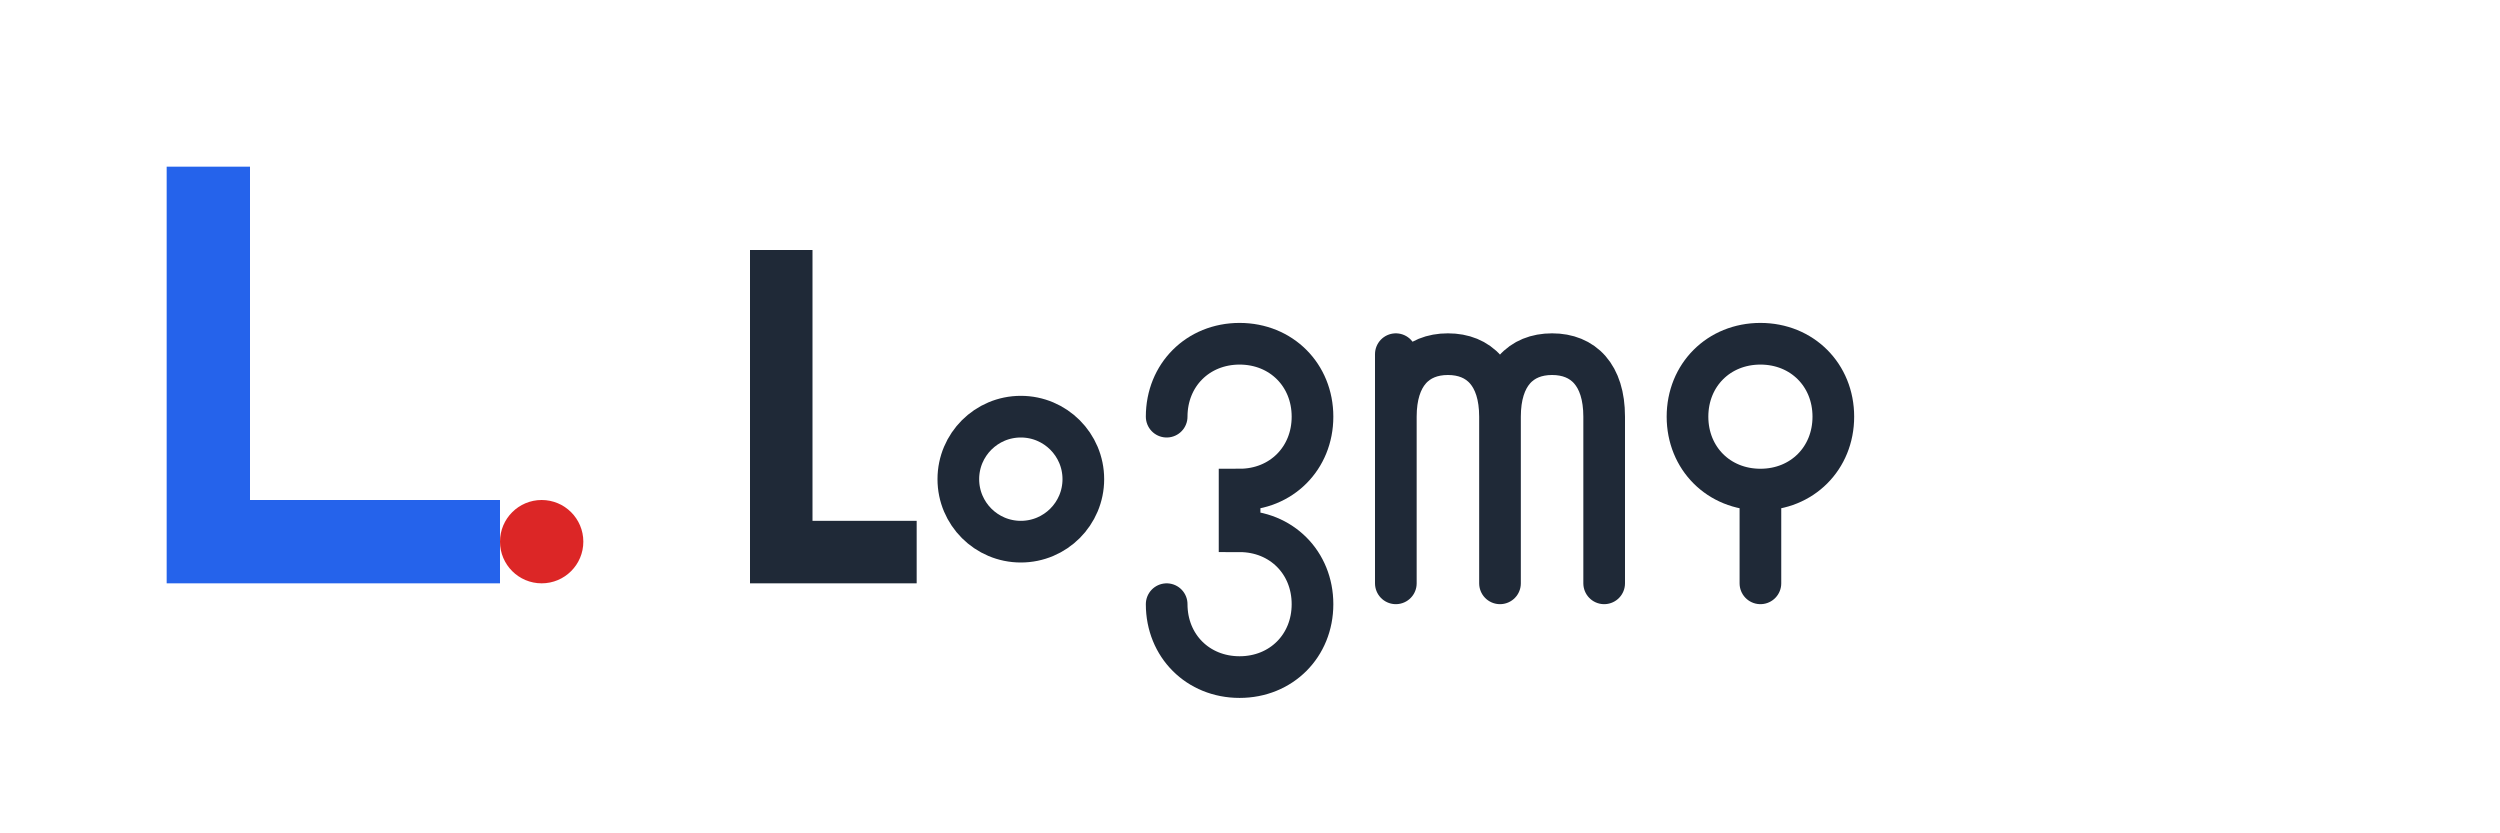 <svg width="120" height="40" viewBox="0 0 120 40" xmlns="http://www.w3.org/2000/svg">
  <!-- Main Logo Container -->
  <g>
    <!-- L Symbol -->
    <g transform="translate(8, 8)">
      <!-- Modern L shape with geometric precision -->
      <path d="M0 0 L0 20 L16 20 L16 16 L4 16 L4 0 Z" 
            fill="#2563EB" 
            stroke="none"/>
      <!-- Accent dot for modern touch -->
      <circle cx="18" cy="18" r="2" fill="#DC2626"/>
    </g>
    
    <!-- Logma Text -->
    <g transform="translate(36, 12)" fill="#1F2937">
      <!-- L -->
      <path d="M0 0 L0 16 L8 16 L8 13 L3 13 L3 0 Z"/>
      <!-- o -->
      <circle cx="13" cy="11" r="3" fill="none" stroke="#1F2937" stroke-width="2"/>
      <!-- g -->
      <path d="M20 8 C20 6 21.5 4.5 23.5 4.5 C25.5 4.5 27 6 27 8 C27 10 25.5 11.5 23.5 11.5 L23.5 13.5 C25.5 13.5 27 15 27 17 C27 19 25.5 20.5 23.5 20.5 C21.5 20.5 20 19 20 17"
            fill="none" 
            stroke="#1F2937" 
            stroke-width="2" 
            stroke-linecap="round"/>
      <!-- m -->
      <path d="M31 5 L31 16 M31 8 C31 6 32 5 33.5 5 C35 5 36 6 36 8 L36 16 M36 8 C36 6 37 5 38.5 5 C40 5 41 6 41 8 L41 16"
            fill="none" 
            stroke="#1F2937" 
            stroke-width="2" 
            stroke-linecap="round"/>
      <!-- a -->
      <path d="M45 8 C45 6 46.5 4.5 48.5 4.5 C50.5 4.5 52 6 52 8 C52 10 50.5 11.5 48.5 11.5 C46.5 11.5 45 10 45 8 M48.5 11.5 L48.5 16"
            fill="none" 
            stroke="#1F2937" 
            stroke-width="2" 
            stroke-linecap="round"/>
    </g>
  </g>
</svg>